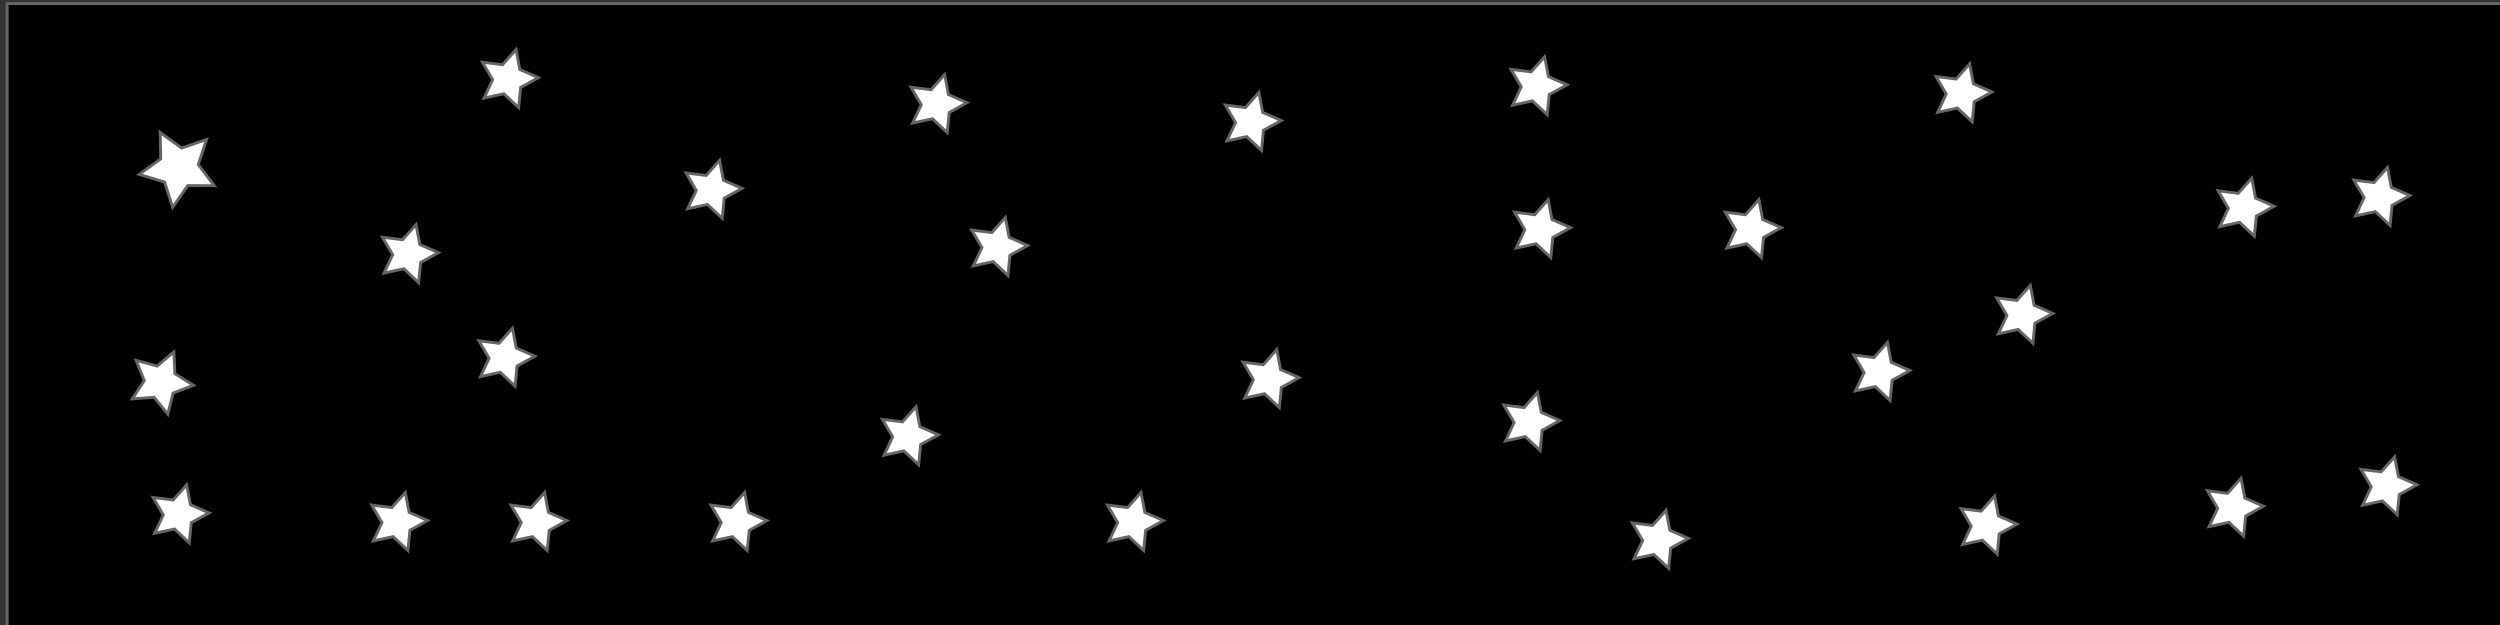 <?xml version="1.0" encoding="UTF-8" standalone="no"?>
<svg
   xmlns:dc="http://purl.org/dc/elements/1.1/"
   xmlns:cc="http://creativecommons.org/ns#"
   xmlns:rdf="http://www.w3.org/1999/02/22-rdf-syntax-ns#"
   xmlns:svg="http://www.w3.org/2000/svg"
   xmlns="http://www.w3.org/2000/svg"
   xmlns:sodipodi="http://sodipodi.sourceforge.net/DTD/sodipodi-0.dtd"
   xmlns:inkscape="http://www.inkscape.org/namespaces/inkscape"
   width="500"
   height="125"
   viewBox="0 0 132.292 33.073"
   version="1.1"
   id="svg56"
   inkscape:version="1.0.2-2 (e86c870879, 2021-01-15)"
   sodipodi:docname="top-0.svg">
  <rect x="0" y="0" width="132.292" height="33.073" fill="#333333" stroke="none"/>
  <defs
     id="defs50" />
  <sodipodi:namedview
     id="base"
     pagecolor="#ffffff"
     bordercolor="#666666"
     borderopacity="1.0"
     inkscape:pageopacity="0.0"
     inkscape:pageshadow="2"
     inkscape:zoom="1.4"
     inkscape:cx="183.75665"
     inkscape:cy="53.55401"
     inkscape:document-units="mm"
     inkscape:current-layer="layer1"
     inkscape:document-rotation="0"
     showgrid="false"
     units="px"
     inkscape:window-width="1920"
     inkscape:window-height="1001"
     inkscape:window-x="-9"
     inkscape:window-y="-9"
     inkscape:window-maximized="1" />
  <g
     inkscape:label="Layer 1"
     inkscape:groupmode="layer"
     id="layer1">
    <rect
       style="fill:#000000;stroke:#666666;stroke-width:0.155"
       id="rect160"
       width="132.292"
       height="33.073"
       x="0.378"
       y="0.189" />
    <path
       sodipodi:type="star"
       style="fill:#ffffff;stroke:#666666;stroke-width:0.155"
       id="path164"
       sodipodi:sides="5"
       sodipodi:cx="9.4494047"
       sodipodi:cy="8.8824406"
       sodipodi:r1="2.112951"
       sodipodi:r2="1.0564756"
       sodipodi:arg1="0.46364761"
       sodipodi:arg2="1.0919661"
       inkscape:flatsided="false"
       inkscape:rounded="0"
       inkscape:randomized="0"
       d="M 11.339,9.827 9.936,9.82 9.135,10.972 8.708,9.635 7.365,9.229 8.504,8.41 8.476,7.007 9.607,7.838 10.932,7.377 10.492,8.709 Z"
       inkscape:transform-center-x="0.097243588"
       inkscape:transform-center-y="0.10703449" />
    <path
       sodipodi:type="star"
       style="fill:#ffffff;stroke:#666666;stroke-width:0.155"
       id="path166"
       sodipodi:sides="5"
       sodipodi:cx="8.5044641"
       sodipodi:cy="20.221727"
       sodipodi:r1="1.7423842"
       sodipodi:r2="0.87119204"
       sodipodi:arg1="1.3521274"
       sodipodi:arg2="1.9804459"
       inkscape:flatsided="false"
       inkscape:rounded="0"
       inkscape:randomized="0"
       d="m 8.882,21.923 -0.725,-0.902 -1.154,0.086 0.634,-0.968 -0.438,-1.071 1.117,0.303 0.883,-0.748 0.056,1.156 0.984,0.609 -1.082,0.411 z"
       inkscape:transform-center-x="-0.11680096"
       inkscape:transform-center-y="0.051336146" />
    <path
       sodipodi:type="star"
       style="fill:#ffffff;stroke:#666666;stroke-width:0.155"
       id="path168"
       sodipodi:sides="5"
       sodipodi:cx="9.4494047"
       sodipodi:cy="27.214285"
       sodipodi:r1="1.614715"
       sodipodi:r2="0.80735749"
       sodipodi:arg1="1.2120257"
       sodipodi:arg2="1.8403442"
       inkscape:flatsided="false"
       inkscape:rounded="0"
       inkscape:randomized="0"
       d="m 10.016,28.726 -0.782,-0.734 -1.048,0.228 0.456,-0.97 -0.541,-0.926 1.064,0.134 0.713,-0.8 0.201,1.053 0.982,0.431 -0.939,0.517 z"
       inkscape:transform-center-x="-0.13287459"
       inkscape:transform-center-y="-0.022252909" />
    <path
       sodipodi:type="star"
       style="fill:#ffffff;stroke:#666666;stroke-width:0.155"
       id="path168-3"
       sodipodi:sides="5"
       sodipodi:cx="21.019353"
       sodipodi:cy="27.616933"
       sodipodi:r1="1.614715"
       sodipodi:r2="0.80735749"
       sodipodi:arg1="1.2120257"
       sodipodi:arg2="1.8403442"
       inkscape:flatsided="false"
       inkscape:rounded="0"
       inkscape:randomized="0"
       inkscape:transform-center-x="-0.13287459"
       inkscape:transform-center-y="-0.022252909"
       d="m 21.586,29.129 -0.782,-0.734 -1.048,0.228 0.456,-0.97 -0.541,-0.926 1.064,0.134 0.713,-0.8 0.201,1.053 0.982,0.431 -0.939,0.517 z" />
    <path
       sodipodi:type="star"
       style="fill:#ffffff;stroke:#666666;stroke-width:0.155"
       id="path168-6"
       sodipodi:sides="5"
       sodipodi:cx="21.586317"
       sodipodi:cy="13.442826"
       sodipodi:r1="1.614715"
       sodipodi:r2="0.80735749"
       sodipodi:arg1="1.2120257"
       sodipodi:arg2="1.8403442"
       inkscape:flatsided="false"
       inkscape:rounded="0"
       inkscape:randomized="0"
       inkscape:transform-center-x="-0.13287459"
       inkscape:transform-center-y="-0.022252909"
       d="m 22.153,14.955 -0.782,-0.734 -1.048,0.228 0.456,-0.97 -0.541,-0.926 1.064,0.134 0.713,-0.8 0.201,1.053 0.982,0.431 -0.939,0.517 z" />
    <path
       sodipodi:type="star"
       style="fill:#ffffff;stroke:#666666;stroke-width:0.155"
       id="path168-5"
       sodipodi:sides="5"
       sodipodi:cx="26.688996"
       sodipodi:cy="18.92348"
       sodipodi:r1="1.614715"
       sodipodi:r2="0.80735749"
       sodipodi:arg1="1.2120257"
       sodipodi:arg2="1.8403442"
       inkscape:flatsided="false"
       inkscape:rounded="0"
       inkscape:randomized="0"
       inkscape:transform-center-x="-0.13287459"
       inkscape:transform-center-y="-0.022252909"
       d="m 27.256,20.435 -0.782,-0.734 -1.048,0.228 0.456,-0.97 -0.541,-0.926 1.064,0.134 0.713,-0.8 0.201,1.053 0.982,0.431 -0.939,0.517 z" />
    <path
       sodipodi:type="star"
       style="fill:#ffffff;stroke:#666666;stroke-width:0.155"
       id="path168-53"
       sodipodi:sides="5"
       sodipodi:cx="28.389889"
       sodipodi:cy="27.616933"
       sodipodi:r1="1.614715"
       sodipodi:r2="0.80735749"
       sodipodi:arg1="1.2120257"
       sodipodi:arg2="1.8403442"
       inkscape:flatsided="false"
       inkscape:rounded="0"
       inkscape:randomized="0"
       inkscape:transform-center-x="-0.13287459"
       inkscape:transform-center-y="-0.022252909"
       d="m 28.957,29.129 -0.782,-0.734 -1.048,0.228 0.456,-0.97 -0.541,-0.926 1.064,0.134 0.713,-0.8 0.201,1.053 0.982,0.431 -0.939,0.517 z" />
    <path
       sodipodi:type="star"
       style="fill:#ffffff;stroke:#666666;stroke-width:0.155"
       id="path168-7"
       sodipodi:sides="5"
       sodipodi:cx="118.15923"
       sodipodi:cy="26.86098"
       sodipodi:r1="1.614715"
       sodipodi:r2="0.80735749"
       sodipodi:arg1="1.2120257"
       sodipodi:arg2="1.8403442"
       inkscape:flatsided="false"
       inkscape:rounded="0"
       inkscape:randomized="0"
       inkscape:transform-center-x="-0.13287459"
       inkscape:transform-center-y="-0.022252909"
       d="m 118.726,28.373 -0.782,-0.734 -1.048,0.228 0.456,-0.97 -0.541,-0.926 1.064,0.134 0.713,-0.8 0.201,1.053 0.982,0.431 -0.939,0.517 z" />
    <path
       sodipodi:type="star"
       style="fill:#ffffff;stroke:#666666;stroke-width:0.155"
       id="path168-76"
       sodipodi:sides="5"
       sodipodi:cx="118.72619"
       sodipodi:cy="10.98598"
       sodipodi:r1="1.614715"
       sodipodi:r2="0.80735749"
       sodipodi:arg1="1.2120257"
       sodipodi:arg2="1.8403442"
       inkscape:flatsided="false"
       inkscape:rounded="0"
       inkscape:randomized="0"
       inkscape:transform-center-x="-0.13287459"
       inkscape:transform-center-y="-0.022252909"
       d="m 119.293,12.498 -0.782,-0.734 -1.048,0.228 0.456,-0.97 -0.541,-0.926 1.064,0.134 0.713,-0.8 0.201,1.053 0.982,0.431 -0.939,0.517 z" />
    <path
       sodipodi:type="star"
       style="fill:#ffffff;stroke:#666666;stroke-width:0.155"
       id="path168-4"
       sodipodi:sides="5"
       sodipodi:cx="103.79614"
       sodipodi:cy="4.9383609"
       sodipodi:r1="1.614715"
       sodipodi:r2="0.80735749"
       sodipodi:arg1="1.2120257"
       sodipodi:arg2="1.8403442"
       inkscape:flatsided="false"
       inkscape:rounded="0"
       inkscape:randomized="0"
       inkscape:transform-center-x="-0.13287459"
       inkscape:transform-center-y="-0.022252909"
       d="m 104.363,6.45 -0.782,-0.734 -1.048,0.228 0.456,-0.97 -0.541,-0.926 1.064,0.134 0.713,-0.8 0.201,1.053 0.982,0.431 -0.939,0.517 z" />
    <path
       sodipodi:type="star"
       style="fill:#ffffff;stroke:#666666;stroke-width:0.155"
       id="path168-8"
       sodipodi:sides="5"
       sodipodi:cx="99.449413"
       sodipodi:cy="19.679433"
       sodipodi:r1="1.614715"
       sodipodi:r2="0.80735749"
       sodipodi:arg1="1.2120257"
       sodipodi:arg2="1.8403442"
       inkscape:flatsided="false"
       inkscape:rounded="0"
       inkscape:randomized="0"
       inkscape:transform-center-x="-0.13287459"
       inkscape:transform-center-y="-0.022252909"
       d="m 100.016,21.191 -0.782,-0.734 -1.048,0.228 0.456,-0.97 -0.541,-0.926 1.064,0.134 0.713,-0.8 0.201,1.053 0.982,0.431 -0.939,0.517 z" />
    <path
       sodipodi:type="star"
       style="fill:#ffffff;stroke:#666666;stroke-width:0.155"
       id="path168-51"
       sodipodi:sides="5"
       sodipodi:cx="80.928579"
       sodipodi:cy="22.325266"
       sodipodi:r1="1.614715"
       sodipodi:r2="0.80735749"
       sodipodi:arg1="1.2120257"
       sodipodi:arg2="1.8403442"
       inkscape:flatsided="false"
       inkscape:rounded="0"
       inkscape:randomized="0"
       inkscape:transform-center-x="-0.13287459"
       inkscape:transform-center-y="-0.022252909"
       d="m 81.496,23.837 -0.782,-0.734 -1.048,0.228 0.456,-0.97 -0.541,-0.926 1.064,0.134 0.713,-0.8 0.201,1.053 0.982,0.431 -0.939,0.517 z" />
    <path
       sodipodi:type="star"
       style="fill:#ffffff;stroke:#666666;stroke-width:0.155"
       id="path168-2"
       sodipodi:sides="5"
       sodipodi:cx="81.495544"
       sodipodi:cy="12.119909"
       sodipodi:r1="1.614715"
       sodipodi:r2="0.80735749"
       sodipodi:arg1="1.2120257"
       sodipodi:arg2="1.8403442"
       inkscape:flatsided="false"
       inkscape:rounded="0"
       inkscape:randomized="0"
       inkscape:transform-center-x="-0.13287459"
       inkscape:transform-center-y="-0.022252909"
       d="m 82.063,13.632 -0.782,-0.734 -1.048,0.228 0.456,-0.97 -0.541,-0.926 1.064,0.134 0.713,-0.8 0.201,1.053 0.982,0.431 -0.939,0.517 z" />
    <path
       sodipodi:type="star"
       style="fill:#ffffff;stroke:#666666;stroke-width:0.155"
       id="path168-0"
       sodipodi:sides="5"
       sodipodi:cx="48.044651"
       sodipodi:cy="23.081218"
       sodipodi:r1="1.614715"
       sodipodi:r2="0.80735749"
       sodipodi:arg1="1.2120257"
       sodipodi:arg2="1.8403442"
       inkscape:flatsided="false"
       inkscape:rounded="0"
       inkscape:randomized="0"
       inkscape:transform-center-x="-0.13287459"
       inkscape:transform-center-y="-0.022252909"
       d="m 48.612,24.593 -0.782,-0.734 -1.048,0.228 0.456,-0.97 -0.541,-0.926 1.064,0.134 0.713,-0.8 0.201,1.053 0.982,0.431 -0.939,0.517 z" />
    <path
       sodipodi:type="star"
       style="fill:#ffffff;stroke:#666666;stroke-width:0.155"
       id="path168-85"
       sodipodi:sides="5"
       sodipodi:cx="37.650306"
       sodipodi:cy="10.04104"
       sodipodi:r1="1.614715"
       sodipodi:r2="0.80735749"
       sodipodi:arg1="1.2120257"
       sodipodi:arg2="1.8403442"
       inkscape:flatsided="false"
       inkscape:rounded="0"
       inkscape:randomized="0"
       inkscape:transform-center-x="-0.13287459"
       inkscape:transform-center-y="-0.022252909"
       d="m 38.217,11.553 -0.782,-0.734 -1.048,0.228 0.456,-0.97 -0.541,-0.926 1.064,0.134 0.713,-0.8 0.201,1.053 0.982,0.431 -0.939,0.517 z" />
    <path
       sodipodi:type="star"
       style="fill:#ffffff;stroke:#666666;stroke-width:0.155"
       id="path168-88"
       sodipodi:sides="5"
       sodipodi:cx="52.769353"
       sodipodi:cy="13.064849"
       sodipodi:r1="1.614715"
       sodipodi:r2="0.80735749"
       sodipodi:arg1="1.2120257"
       sodipodi:arg2="1.8403442"
       inkscape:flatsided="false"
       inkscape:rounded="0"
       inkscape:randomized="0"
       inkscape:transform-center-x="-0.13287459"
       inkscape:transform-center-y="-0.022252909"
       d="m 53.336,14.577 -0.782,-0.734 -1.048,0.228 0.456,-0.97 -0.541,-0.926 1.064,0.134 0.713,-0.8 0.201,1.053 0.982,0.431 -0.939,0.517 z" />
    <path
       sodipodi:type="star"
       style="fill:#ffffff;stroke:#666666;stroke-width:0.155"
       id="path168-75"
       sodipodi:sides="5"
       sodipodi:cx="59.950901"
       sodipodi:cy="27.616933"
       sodipodi:r1="1.614715"
       sodipodi:r2="0.80735749"
       sodipodi:arg1="1.2120257"
       sodipodi:arg2="1.8403442"
       inkscape:flatsided="false"
       inkscape:rounded="0"
       inkscape:randomized="0"
       inkscape:transform-center-x="-0.13287459"
       inkscape:transform-center-y="-0.022252909"
       d="m 60.518,29.129 -0.782,-0.734 -1.048,0.228 0.456,-0.97 -0.541,-0.926 1.064,0.134 0.713,-0.8 0.201,1.053 0.982,0.431 -0.939,0.517 z" />
    <path
       sodipodi:type="star"
       style="fill:#ffffff;stroke:#666666;stroke-width:0.155"
       id="path168-38"
       sodipodi:sides="5"
       sodipodi:cx="66.187508"
       sodipodi:cy="6.4502659"
       sodipodi:r1="1.614715"
       sodipodi:r2="0.80735749"
       sodipodi:arg1="1.2120257"
       sodipodi:arg2="1.8403442"
       inkscape:flatsided="false"
       inkscape:rounded="0"
       inkscape:randomized="0"
       inkscape:transform-center-x="-0.13287459"
       inkscape:transform-center-y="-0.022252909"
       d="m 66.754,7.962 -0.782,-0.734 -1.048,0.228 0.456,-0.97 -0.541,-0.926 1.064,0.134 0.713,-0.8 0.201,1.053 0.982,0.431 -0.939,0.517 z" />
    <path
       sodipodi:type="star"
       style="fill:#ffffff;stroke:#666666;stroke-width:0.155"
       id="path168-04"
       sodipodi:sides="5"
       sodipodi:cx="38.973222"
       sodipodi:cy="27.616933"
       sodipodi:r1="1.614715"
       sodipodi:r2="0.80735749"
       sodipodi:arg1="1.2120257"
       sodipodi:arg2="1.8403442"
       inkscape:flatsided="false"
       inkscape:rounded="0"
       inkscape:randomized="0"
       inkscape:transform-center-x="-0.13287459"
       inkscape:transform-center-y="-0.022252909"
       d="m 39.54,29.129 -0.782,-0.734 -1.048,0.228 0.456,-0.97 -0.541,-0.926 1.064,0.134 0.713,-0.8 0.201,1.053 0.982,0.431 -0.939,0.517 z" />
    <path
       sodipodi:type="star"
       style="fill:#ffffff;stroke:#666666;stroke-width:0.155"
       id="path168-09"
       sodipodi:sides="5"
       sodipodi:cx="67.132448"
       sodipodi:cy="20.057409"
       sodipodi:r1="1.614715"
       sodipodi:r2="0.80735749"
       sodipodi:arg1="1.2120257"
       sodipodi:arg2="1.8403442"
       inkscape:flatsided="false"
       inkscape:rounded="0"
       inkscape:randomized="0"
       inkscape:transform-center-x="-0.13287459"
       inkscape:transform-center-y="-0.022252909"
       d="m 67.699,21.569 -0.782,-0.734 -1.048,0.228 0.456,-0.97 -0.541,-0.926 1.064,0.134 0.713,-0.8 0.201,1.053 0.982,0.431 -0.939,0.517 z" />
    <path
       sodipodi:type="star"
       style="fill:#ffffff;stroke:#666666;stroke-width:0.155"
       id="path168-21"
       sodipodi:sides="5"
       sodipodi:cx="92.645841"
       sodipodi:cy="12.119909"
       sodipodi:r1="1.614715"
       sodipodi:r2="0.80735749"
       sodipodi:arg1="1.2120257"
       sodipodi:arg2="1.8403442"
       inkscape:flatsided="false"
       inkscape:rounded="0"
       inkscape:randomized="0"
       inkscape:transform-center-x="-0.13287459"
       inkscape:transform-center-y="-0.022252909"
       d="m 93.213,13.632 -0.782,-0.734 -1.048,0.228 0.456,-0.97 -0.541,-0.926 1.064,0.134 0.713,-0.8 0.201,1.053 0.982,0.431 -0.939,0.517 z" />
    <path
       sodipodi:type="star"
       style="fill:#ffffff;stroke:#666666;stroke-width:0.155"
       id="path168-72"
       sodipodi:sides="5"
       sodipodi:cx="107.00894"
       sodipodi:cy="16.655623"
       sodipodi:r1="1.614715"
       sodipodi:r2="0.80735749"
       sodipodi:arg1="1.2120257"
       sodipodi:arg2="1.8403442"
       inkscape:flatsided="false"
       inkscape:rounded="0"
       inkscape:randomized="0"
       inkscape:transform-center-x="-0.13287459"
       inkscape:transform-center-y="-0.022252909"
       d="m 107.576,18.168 -0.782,-0.734 -1.048,0.228 0.456,-0.97 -0.541,-0.926 1.064,0.134 0.713,-0.8 0.201,1.053 0.982,0.431 -0.939,0.517 z" />
    <path
       sodipodi:type="star"
       style="fill:#ffffff;stroke:#666666;stroke-width:0.155"
       id="path168-68"
       sodipodi:sides="5"
       sodipodi:cx="125.90774"
       sodipodi:cy="10.419016"
       sodipodi:r1="1.614715"
       sodipodi:r2="0.80735749"
       sodipodi:arg1="1.2120257"
       sodipodi:arg2="1.8403442"
       inkscape:flatsided="false"
       inkscape:rounded="0"
       inkscape:randomized="0"
       inkscape:transform-center-x="-0.13287459"
       inkscape:transform-center-y="-0.022252909"
       d="m 126.475,11.931 -0.782,-0.734 -1.048,0.228 0.456,-0.97 -0.541,-0.926 1.064,0.134 0.713,-0.8 0.201,1.053 0.982,0.431 -0.939,0.517 z" />
    <path
       sodipodi:type="star"
       style="fill:#ffffff;stroke:#666666;stroke-width:0.155"
       id="path168-9"
       sodipodi:sides="5"
       sodipodi:cx="126.28572"
       sodipodi:cy="25.727052"
       sodipodi:r1="1.614715"
       sodipodi:r2="0.80735749"
       sodipodi:arg1="1.2120257"
       sodipodi:arg2="1.8403442"
       inkscape:flatsided="false"
       inkscape:rounded="0"
       inkscape:randomized="0"
       inkscape:transform-center-x="-0.13287459"
       inkscape:transform-center-y="-0.022252909"
       d="m 126.853,27.239 -0.782,-0.734 -1.048,0.228 0.456,-0.97 -0.541,-0.926 1.064,0.134 0.713,-0.8 0.201,1.053 0.982,0.431 -0.939,0.517 z" />
    <path
       sodipodi:type="star"
       style="fill:#ffffff;stroke:#666666;stroke-width:0.155"
       id="path168-27"
       sodipodi:sides="5"
       sodipodi:cx="105.11906"
       sodipodi:cy="27.805921"
       sodipodi:r1="1.614715"
       sodipodi:r2="0.80735749"
       sodipodi:arg1="1.2120257"
       sodipodi:arg2="1.8403442"
       inkscape:flatsided="false"
       inkscape:rounded="0"
       inkscape:randomized="0"
       inkscape:transform-center-x="-0.13287459"
       inkscape:transform-center-y="-0.022252909"
       d="m 105.686,29.318 -0.782,-0.734 -1.048,0.228 0.456,-0.97 -0.541,-0.926 1.064,0.134 0.713,-0.8 0.201,1.053 0.982,0.431 -0.939,0.517 z" />
    <path
       sodipodi:type="star"
       style="fill:#ffffff;stroke:#666666;stroke-width:0.155"
       id="path168-855"
       sodipodi:sides="5"
       sodipodi:cx="26.877984"
       sodipodi:cy="4.1824089"
       sodipodi:r1="1.614715"
       sodipodi:r2="0.80735749"
       sodipodi:arg1="1.2120257"
       sodipodi:arg2="1.8403442"
       inkscape:flatsided="false"
       inkscape:rounded="0"
       inkscape:randomized="0"
       inkscape:transform-center-x="-0.13287459"
       inkscape:transform-center-y="-0.022252909"
       d="m 27.445,5.694 -0.782,-0.734 -1.048,0.228 0.456,-0.97 -0.541,-0.926 1.064,0.134 0.713,-0.8 0.201,1.053 0.982,0.431 -0.939,0.517 z" />
    <path
       sodipodi:type="star"
       style="fill:#ffffff;stroke:#666666;stroke-width:0.155"
       id="path168-1"
       sodipodi:sides="5"
       sodipodi:cx="81.306556"
       sodipodi:cy="4.5603849"
       sodipodi:r1="1.614715"
       sodipodi:r2="0.80735749"
       sodipodi:arg1="1.2120257"
       sodipodi:arg2="1.8403442"
       inkscape:flatsided="false"
       inkscape:rounded="0"
       inkscape:randomized="0"
       inkscape:transform-center-x="-0.13287459"
       inkscape:transform-center-y="-0.022252909"
       d="m 81.874,6.072 -0.782,-0.734 -1.048,0.228 0.456,-0.97 -0.541,-0.926 1.064,0.134 0.713,-0.8 0.201,1.053 0.982,0.431 -0.939,0.517 z" />
    <path
       sodipodi:type="star"
       style="fill:#ffffff;stroke:#666666;stroke-width:0.155"
       id="path168-11"
       sodipodi:sides="5"
       sodipodi:cx="87.732151"
       sodipodi:cy="28.561873"
       sodipodi:r1="1.614715"
       sodipodi:r2="0.80735749"
       sodipodi:arg1="1.2120257"
       sodipodi:arg2="1.8403442"
       inkscape:flatsided="false"
       inkscape:rounded="0"
       inkscape:randomized="0"
       inkscape:transform-center-x="-0.13287459"
       inkscape:transform-center-y="-0.022252909"
       d="m 88.299,30.074 -0.782,-0.734 -1.048,0.228 0.456,-0.97 -0.541,-0.926 1.064,0.134 0.713,-0.8 0.201,1.053 0.982,0.431 -0.939,0.517 z" />
    <path
       sodipodi:type="star"
       style="fill:#ffffff;stroke:#666666;stroke-width:0.155"
       id="path168-23"
       sodipodi:sides="5"
       sodipodi:cx="49.556556"
       sodipodi:cy="5.5053259"
       sodipodi:r1="1.614715"
       sodipodi:r2="0.80735749"
       sodipodi:arg1="1.2120257"
       sodipodi:arg2="1.8403442"
       inkscape:flatsided="false"
       inkscape:rounded="0"
       inkscape:randomized="0"
       inkscape:transform-center-x="-0.13287459"
       inkscape:transform-center-y="-0.022252909"
       d="m 50.124,7.017 -0.782,-0.734 -1.048,0.228 0.456,-0.97 -0.541,-0.926 1.064,0.134 0.713,-0.8 0.201,1.053 0.982,0.431 -0.939,0.517 z" />
  </g>
</svg>
